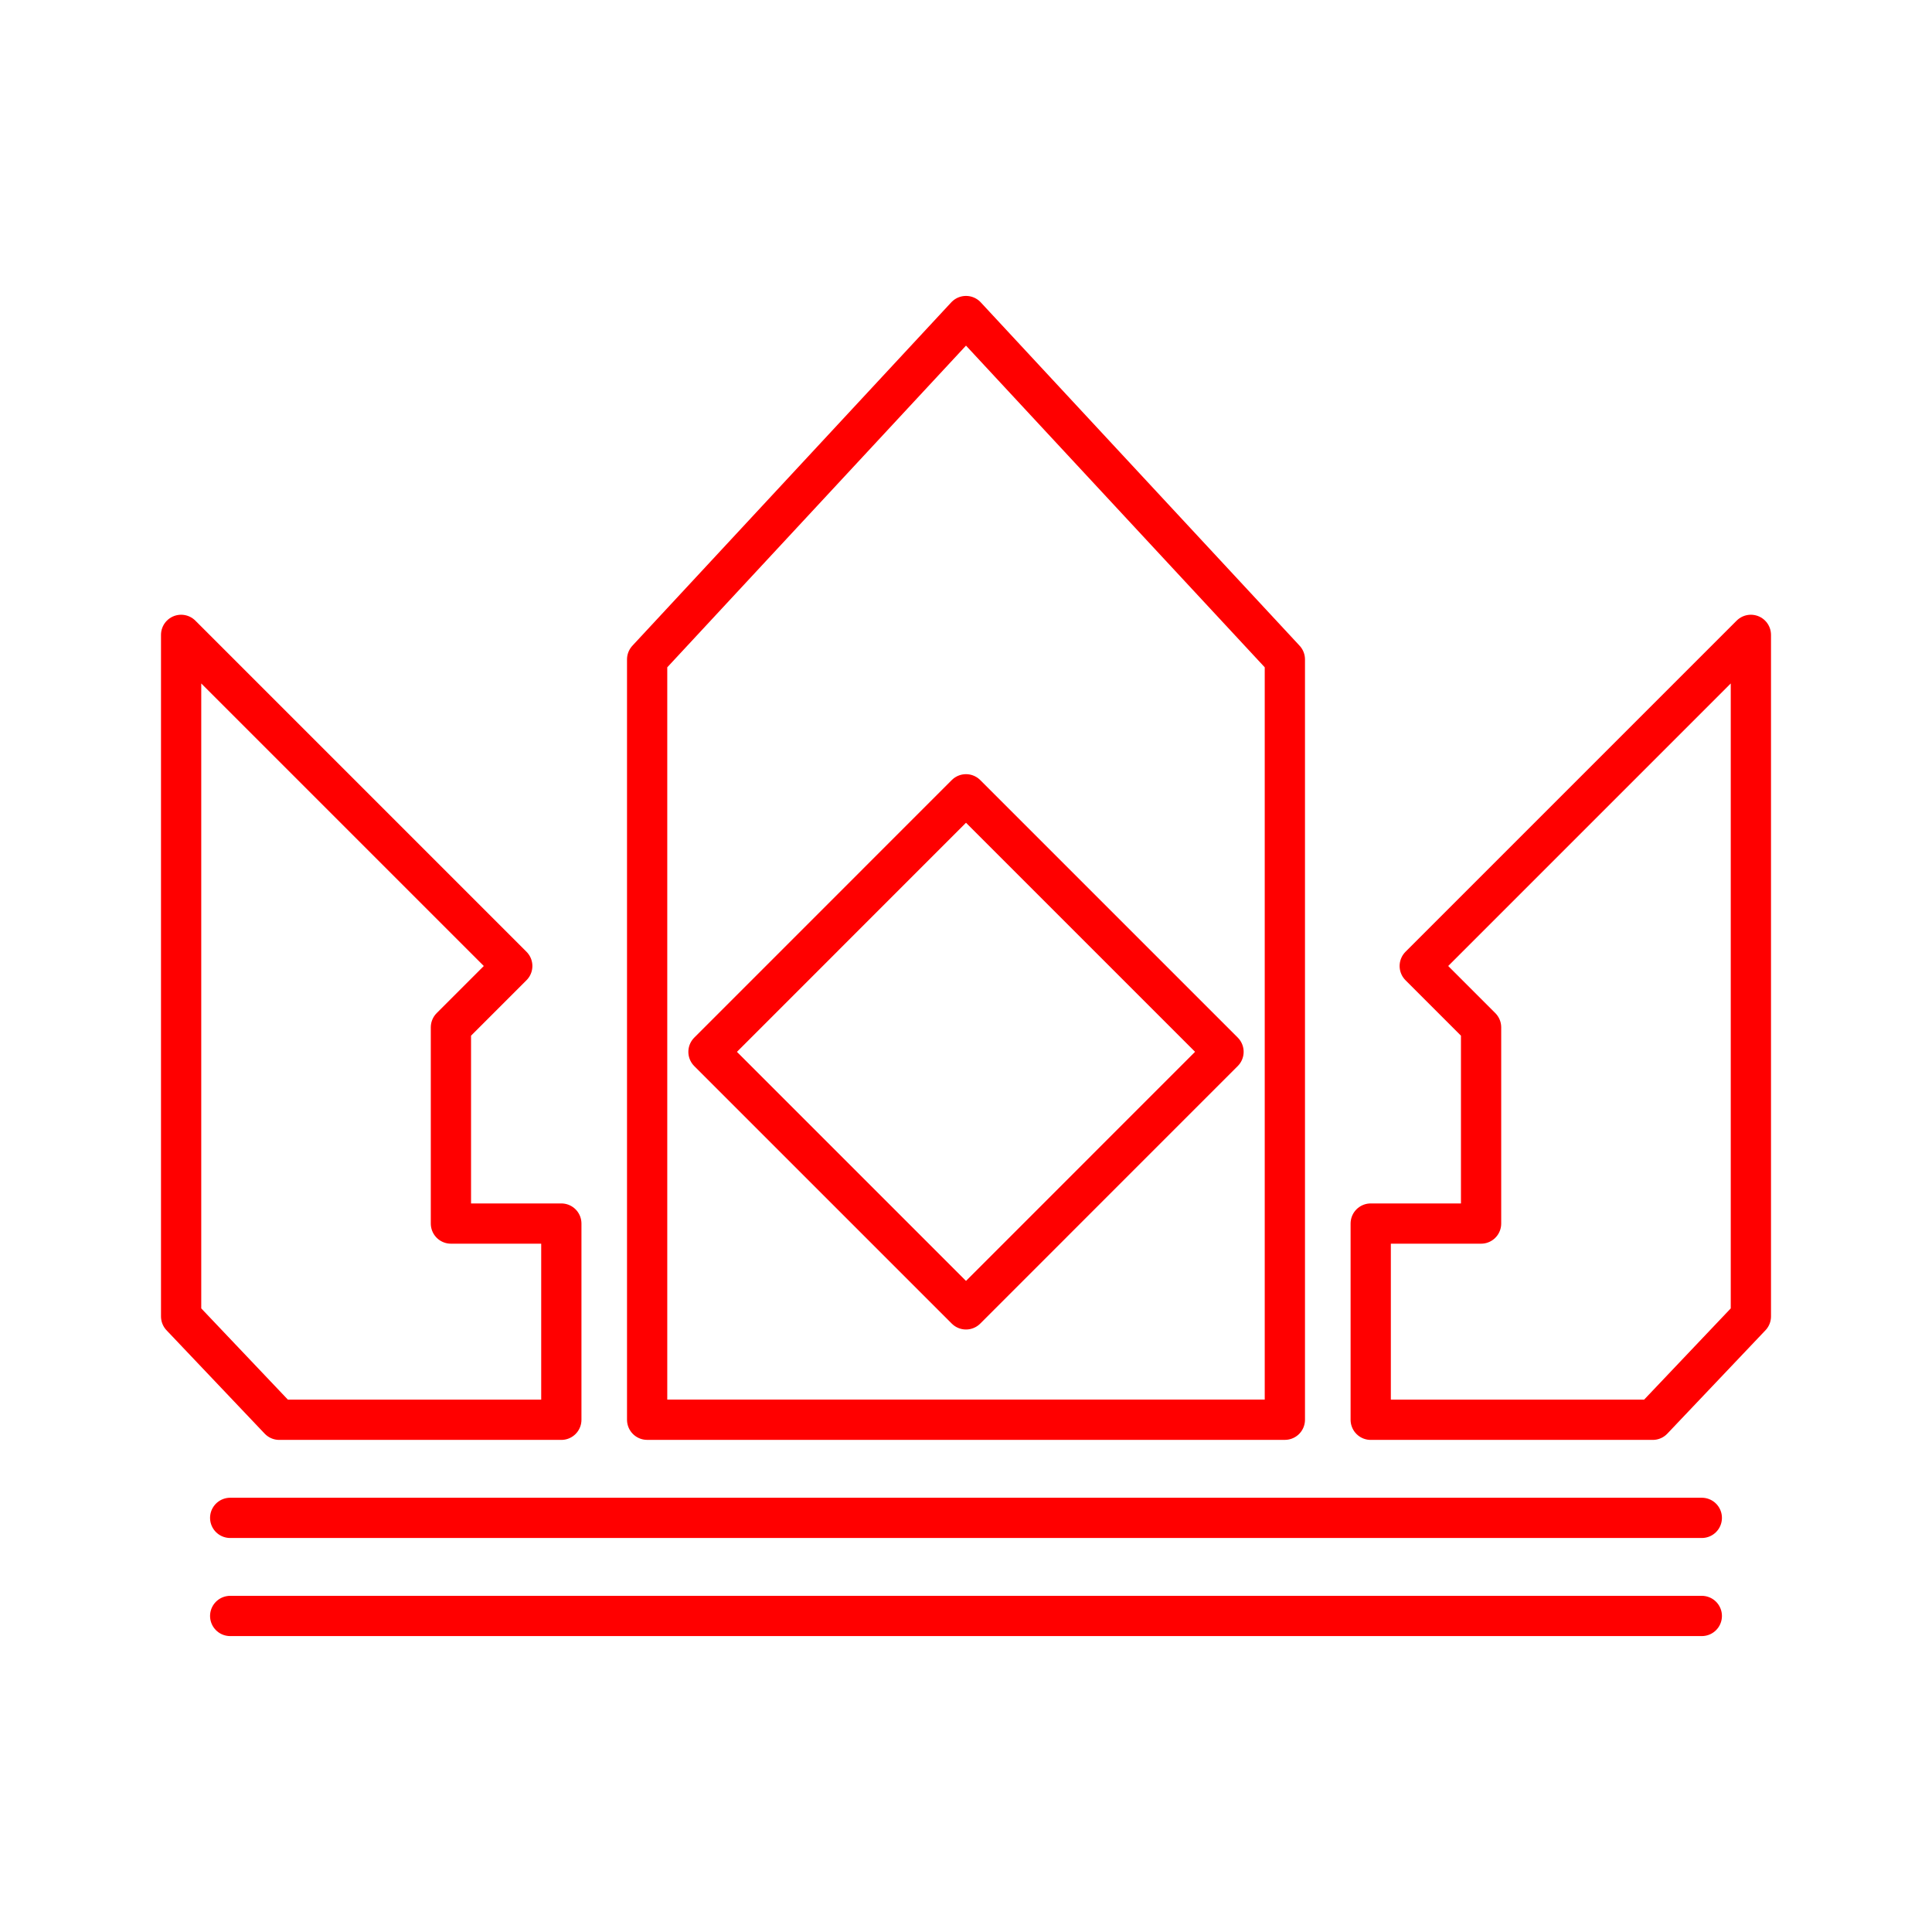 <svg xmlns="http://www.w3.org/2000/svg" viewBox="0 0 48 48"><defs><style>.a{fill:none;stroke:#FF0000;stroke-linecap:round;stroke-linejoin:round;}</style></defs><path class="a" d="M5.719,40.148H42.281"/><path class="a" d="M5.719,37.711H42.281"/><path class="a" d="M4.5,32.706l2.438,2.568h7.008v-4.875H11.203v-4.875L12.727,24,4.5,15.773Z"/><path class="a" d="M43.5,32.706l-2.438,2.568H34.055v-4.875h2.742v-4.875L35.273,24,43.5,15.773Z"/><path class="a" d="M16.078,35.273H31.922V16.383L24,7.852l-7.922,8.531Z"/><path class="a" d="M17.602,26.133,24,19.734l6.398,6.398L24,32.531Z"/></svg>